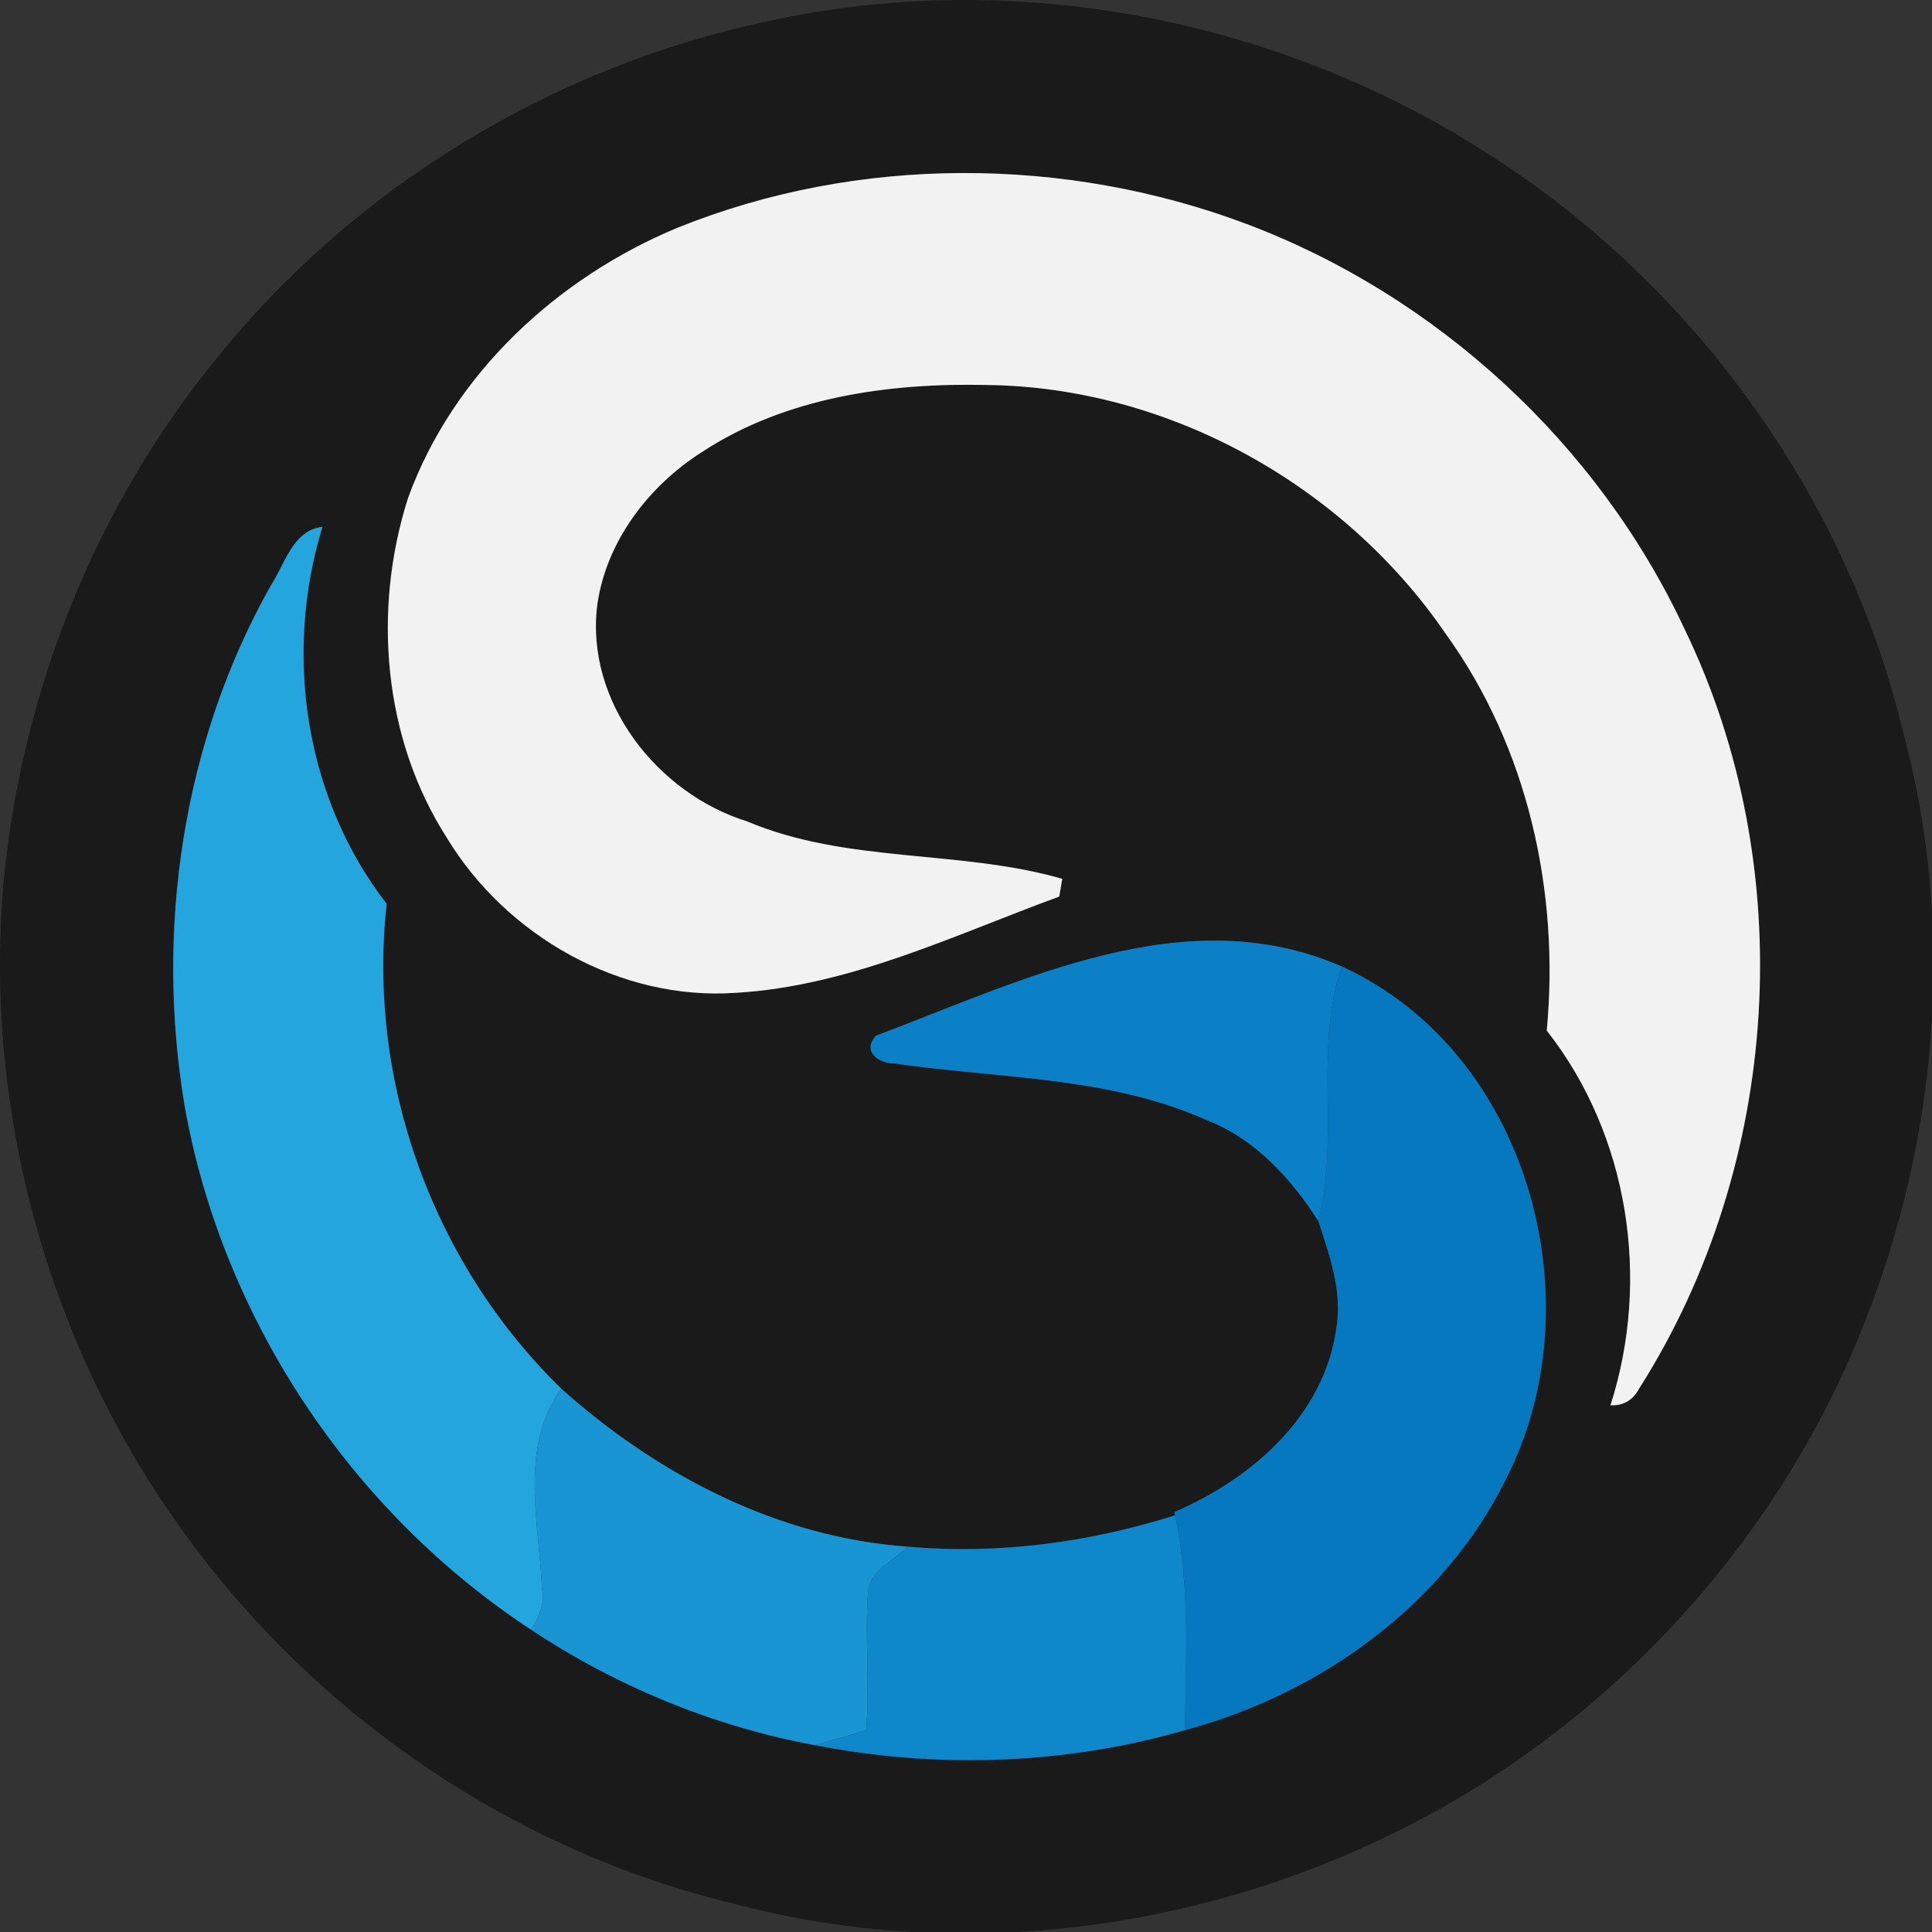 <?xml version="1.0" encoding="UTF-8" standalone="no"?>
<svg
   xmlns:dc="http://purl.org/dc/elements/1.1/"
   xmlns:cc="http://creativecommons.org/ns#"
   xmlns:rdf="http://www.w3.org/1999/02/22-rdf-syntax-ns#"
   xmlns:svg="http://www.w3.org/2000/svg"
   xmlns="http://www.w3.org/2000/svg"
   xmlns:sodipodi="http://sodipodi.sourceforge.net/DTD/sodipodi-0.dtd"
   xmlns:inkscape="http://www.inkscape.org/namespaces/inkscape"
   width="64"
   height="64"
   viewBox="0 0 48 48"
   version="1.1"
   id="svg60"
   sodipodi:docname="offs.svg"
   inkscape:version="0.92.3 (2405546, 2018-03-11)">
  <rect x="0" y="0" width="48" height="48" fill="#333333" stroke="none"/>
  <defs
     id="defs64" />
  <sodipodi:namedview
     pagecolor="#ffffff"
     bordercolor="#666666"
     borderopacity="1"
     objecttolerance="10"
     gridtolerance="10"
     guidetolerance="10"
     inkscape:pageopacity="0"
     inkscape:pageshadow="2"
     inkscape:window-width="1920"
     inkscape:window-height="1017"
     id="namedview62"
     showgrid="false"
     units="px"
     inkscape:pagecheckerboard="true"
     inkscape:zoom="8.6530612"
     inkscape:cx="29.181342"
     inkscape:cy="13.187152"
     inkscape:window-x="-8"
     inkscape:window-y="-8"
     inkscape:window-maximized="1"
     inkscape:current-layer="svg60" />
  <g
     id="#1a1a1aff"
     transform="matrix(0.327,0,0,0.327,-0.017,-0.016)">
    <path
       d="m 58.4,1.66 c 18.64,-4.11 38.78,-0.22 54.78,10.12 15.61,9.96 27.22,26.06 31.52,44.09 3.92,14.68 2.61,30.58 -2.98,44.65 -6.8,17.4 -20.58,31.92 -37.58,39.66 -14.97,6.88 -32.35,8.77 -48.32,4.51 C 39.22,140.71 24.22,130.53 14.2,116.72 3.79,102.53 -1.23,84.53 0.33,67 1.71,52.62 7.27,38.62 16.41,27.4 26.88,14.32 42.01,5.11 58.4,1.66 M 51.56,17.34 C 42.4,21.13 34.47,28.47 31.05,37.9 c -2.7,8.47 -1.9,18.24 2.95,25.8 4.52,7.46 13.18,12.4 21.98,11.78 8.63,-0.51 16.55,-4.38 24.55,-7.31 0.06,-0.34 0.18,-1.01 0.23,-1.35 C 72.99,64.58 64.42,65.67 56.82,62.46 49.98,60.33 44.51,53.35 45.43,46.02 c 0.67,-4.83 3.9,-9.05 7.96,-11.63 6.35,-4.17 14.2,-5.26 21.66,-5.09 13.75,0.16 27.08,7.57 34.82,18.87 6.26,8.66 8.69,19.62 7.7,30.18 6.24,7.94 7.91,18.92 4.84,28.47 0.99,0.04 1.71,-0.39 2.18,-1.27 C 135.4,88.54 136.83,65.97 128.03,47.82 121.47,33.78 109.25,22.53 94.77,17.07 81.01,11.89 65.23,11.83 51.56,17.34 M 20.62,44.55 c -6.71,11.92 -8.78,26.11 -6.54,39.53 2.87,16.14 12.65,30.82 26.34,39.8 6.49,4.31 13.88,7.34 21.53,8.76 9.26,1.81 19.05,1.49 28.13,-1.14 10.21,-2.73 19.62,-9.44 24.37,-19.03 6.94,-13.5 1.74,-32.51 -12.45,-38.99 -11.88,-5.19 -24.26,1.08 -35.38,5.25 -1.11,1.16 0.17,2.14 1.4,2.12 7.92,1.15 16.22,0.97 23.66,4.28 3.69,1.41 6.46,4.44 8.54,7.7 0.85,2.64 1.85,5.35 1.35,8.2 -0.92,6.59 -6.44,11.4 -12.28,13.89 l 0.04,0.26 c -6.56,2.07 -13.44,2.99 -20.31,2.38 -9.88,-0.69 -19.03,-5.48 -26.32,-12 C 32.97,96.08 27.93,82.25 29.43,68.72 23.2,60.67 21.59,49.74 24.55,40.08 c -2.26,0.24 -2.86,2.86 -3.93,4.47 z"
       id="path39"
       inkscape:connector-curvature="0"
       style="opacity:1;fill:#1a1a1a" />
  </g>
  <g
     id="#f2f2f2ff"
     transform="matrix(0.327,0,0,0.327,-0.017,-0.016)">
    <path
       d="m 51.56,17.34 c 13.67,-5.51 29.45,-5.45 43.21,-0.27 14.48,5.46 26.7,16.71 33.26,30.75 8.8,18.15 7.37,40.72 -3.44,57.73 -0.47,0.88 -1.19,1.31 -2.18,1.27 3.07,-9.55 1.4,-20.53 -4.84,-28.47 0.99,-10.56 -1.44,-21.52 -7.7,-30.18 C 102.13,36.87 88.8,29.46 75.05,29.3 c -7.46,-0.17 -15.31,0.92 -21.66,5.09 -4.06,2.58 -7.29,6.8 -7.96,11.63 -0.92,7.33 4.55,14.31 11.39,16.44 7.6,3.21 16.17,2.12 23.94,4.36 -0.05,0.34 -0.17,1.01 -0.23,1.35 -8,2.93 -15.92,6.8 -24.55,7.31 C 47.18,76.1 38.52,71.16 34,63.7 29.15,56.14 28.35,46.37 31.05,37.9 34.47,28.47 42.4,21.13 51.56,17.34 Z"
       id="path42"
       inkscape:connector-curvature="0"
       style="opacity:1;fill:#f2f2f2" />
  </g>
  <g
     id="#25a5deff"
     transform="matrix(0.327,0,0,0.327,-0.017,-0.016)">
    <path
       d="m 20.62,44.55 c 1.07,-1.61 1.67,-4.23 3.93,-4.47 -2.96,9.66 -1.35,20.59 4.88,28.64 -1.5,13.53 3.54,27.36 13.27,36.84 -3.23,4.47 -1.68,10.18 -1.46,15.25 0.24,1.13 -0.3,2.12 -0.82,3.07 C 26.73,114.9 16.95,100.22 14.08,84.08 11.84,70.66 13.91,56.47 20.62,44.55 Z"
       id="path45"
       inkscape:connector-curvature="0"
       style="opacity:1;fill:#25a5de" />
  </g>
  <g
     id="#0b80c6ff"
     transform="matrix(0.327,0,0,0.327,-0.017,-0.016)">
    <path
       d="M 66.62,78.73 C 77.74,74.56 90.12,68.29 102,73.48 99.86,79.75 101.86,86.45 100.22,92.83 98.14,89.57 95.37,86.54 91.68,85.13 84.24,81.82 75.94,82 68.02,80.85 c -1.23,0.02 -2.51,-0.96 -1.4,-2.12 z"
       id="path48"
       inkscape:connector-curvature="0"
       style="opacity:1;fill:#0b80c6" />
  </g>
  <g
     id="#0578c0ff"
     transform="matrix(0.327,0,0,0.327,-0.017,-0.016)">
    <path
       d="m 102,73.48 c 14.19,6.48 19.39,25.49 12.45,38.99 -4.75,9.59 -14.16,16.3 -24.37,19.03 0.07,-5.44 0.4,-10.95 -0.75,-16.32 l -0.04,-0.26 c 5.84,-2.49 11.36,-7.3 12.28,-13.89 0.5,-2.85 -0.5,-5.56 -1.35,-8.2 1.64,-6.38 -0.36,-13.08 1.78,-19.35 z"
       id="path51"
       inkscape:connector-curvature="0"
       style="opacity:1;fill:#0578c0" />
  </g>
  <g
     id="#1995d4ff"
     transform="matrix(0.327,0,0,0.327,-0.017,-0.016)">
    <path
       d="m 42.7,105.56 c 7.29,6.52 16.44,11.31 26.32,12 -1.03,1.06 -2.86,1.75 -3.01,3.41 -0.27,3.51 0.16,7.03 -0.15,10.54 -1.3,0.39 -2.6,0.77 -3.91,1.13 -7.65,-1.42 -15.04,-4.45 -21.53,-8.76 0.52,-0.95 1.06,-1.94 0.82,-3.07 -0.22,-5.07 -1.77,-10.78 1.46,-15.25 z"
       id="path54"
       inkscape:connector-curvature="0"
       style="opacity:1;fill:#1995d4" />
  </g>
  <g
     id="#0f87cbff"
     transform="matrix(0.327,0,0,0.327,-0.017,-0.016)">
    <path
       d="m 69.02,117.56 c 6.87,0.61 13.75,-0.31 20.31,-2.38 1.15,5.37 0.82,10.88 0.75,16.32 -9.08,2.63 -18.87,2.95 -28.13,1.14 1.31,-0.36 2.61,-0.74 3.91,-1.13 0.31,-3.51 -0.12,-7.03 0.15,-10.54 0.15,-1.66 1.98,-2.35 3.01,-3.41 z"
       id="path57"
       inkscape:connector-curvature="0"
       style="opacity:1;fill:#0f87cb" />
  </g>
</svg>
